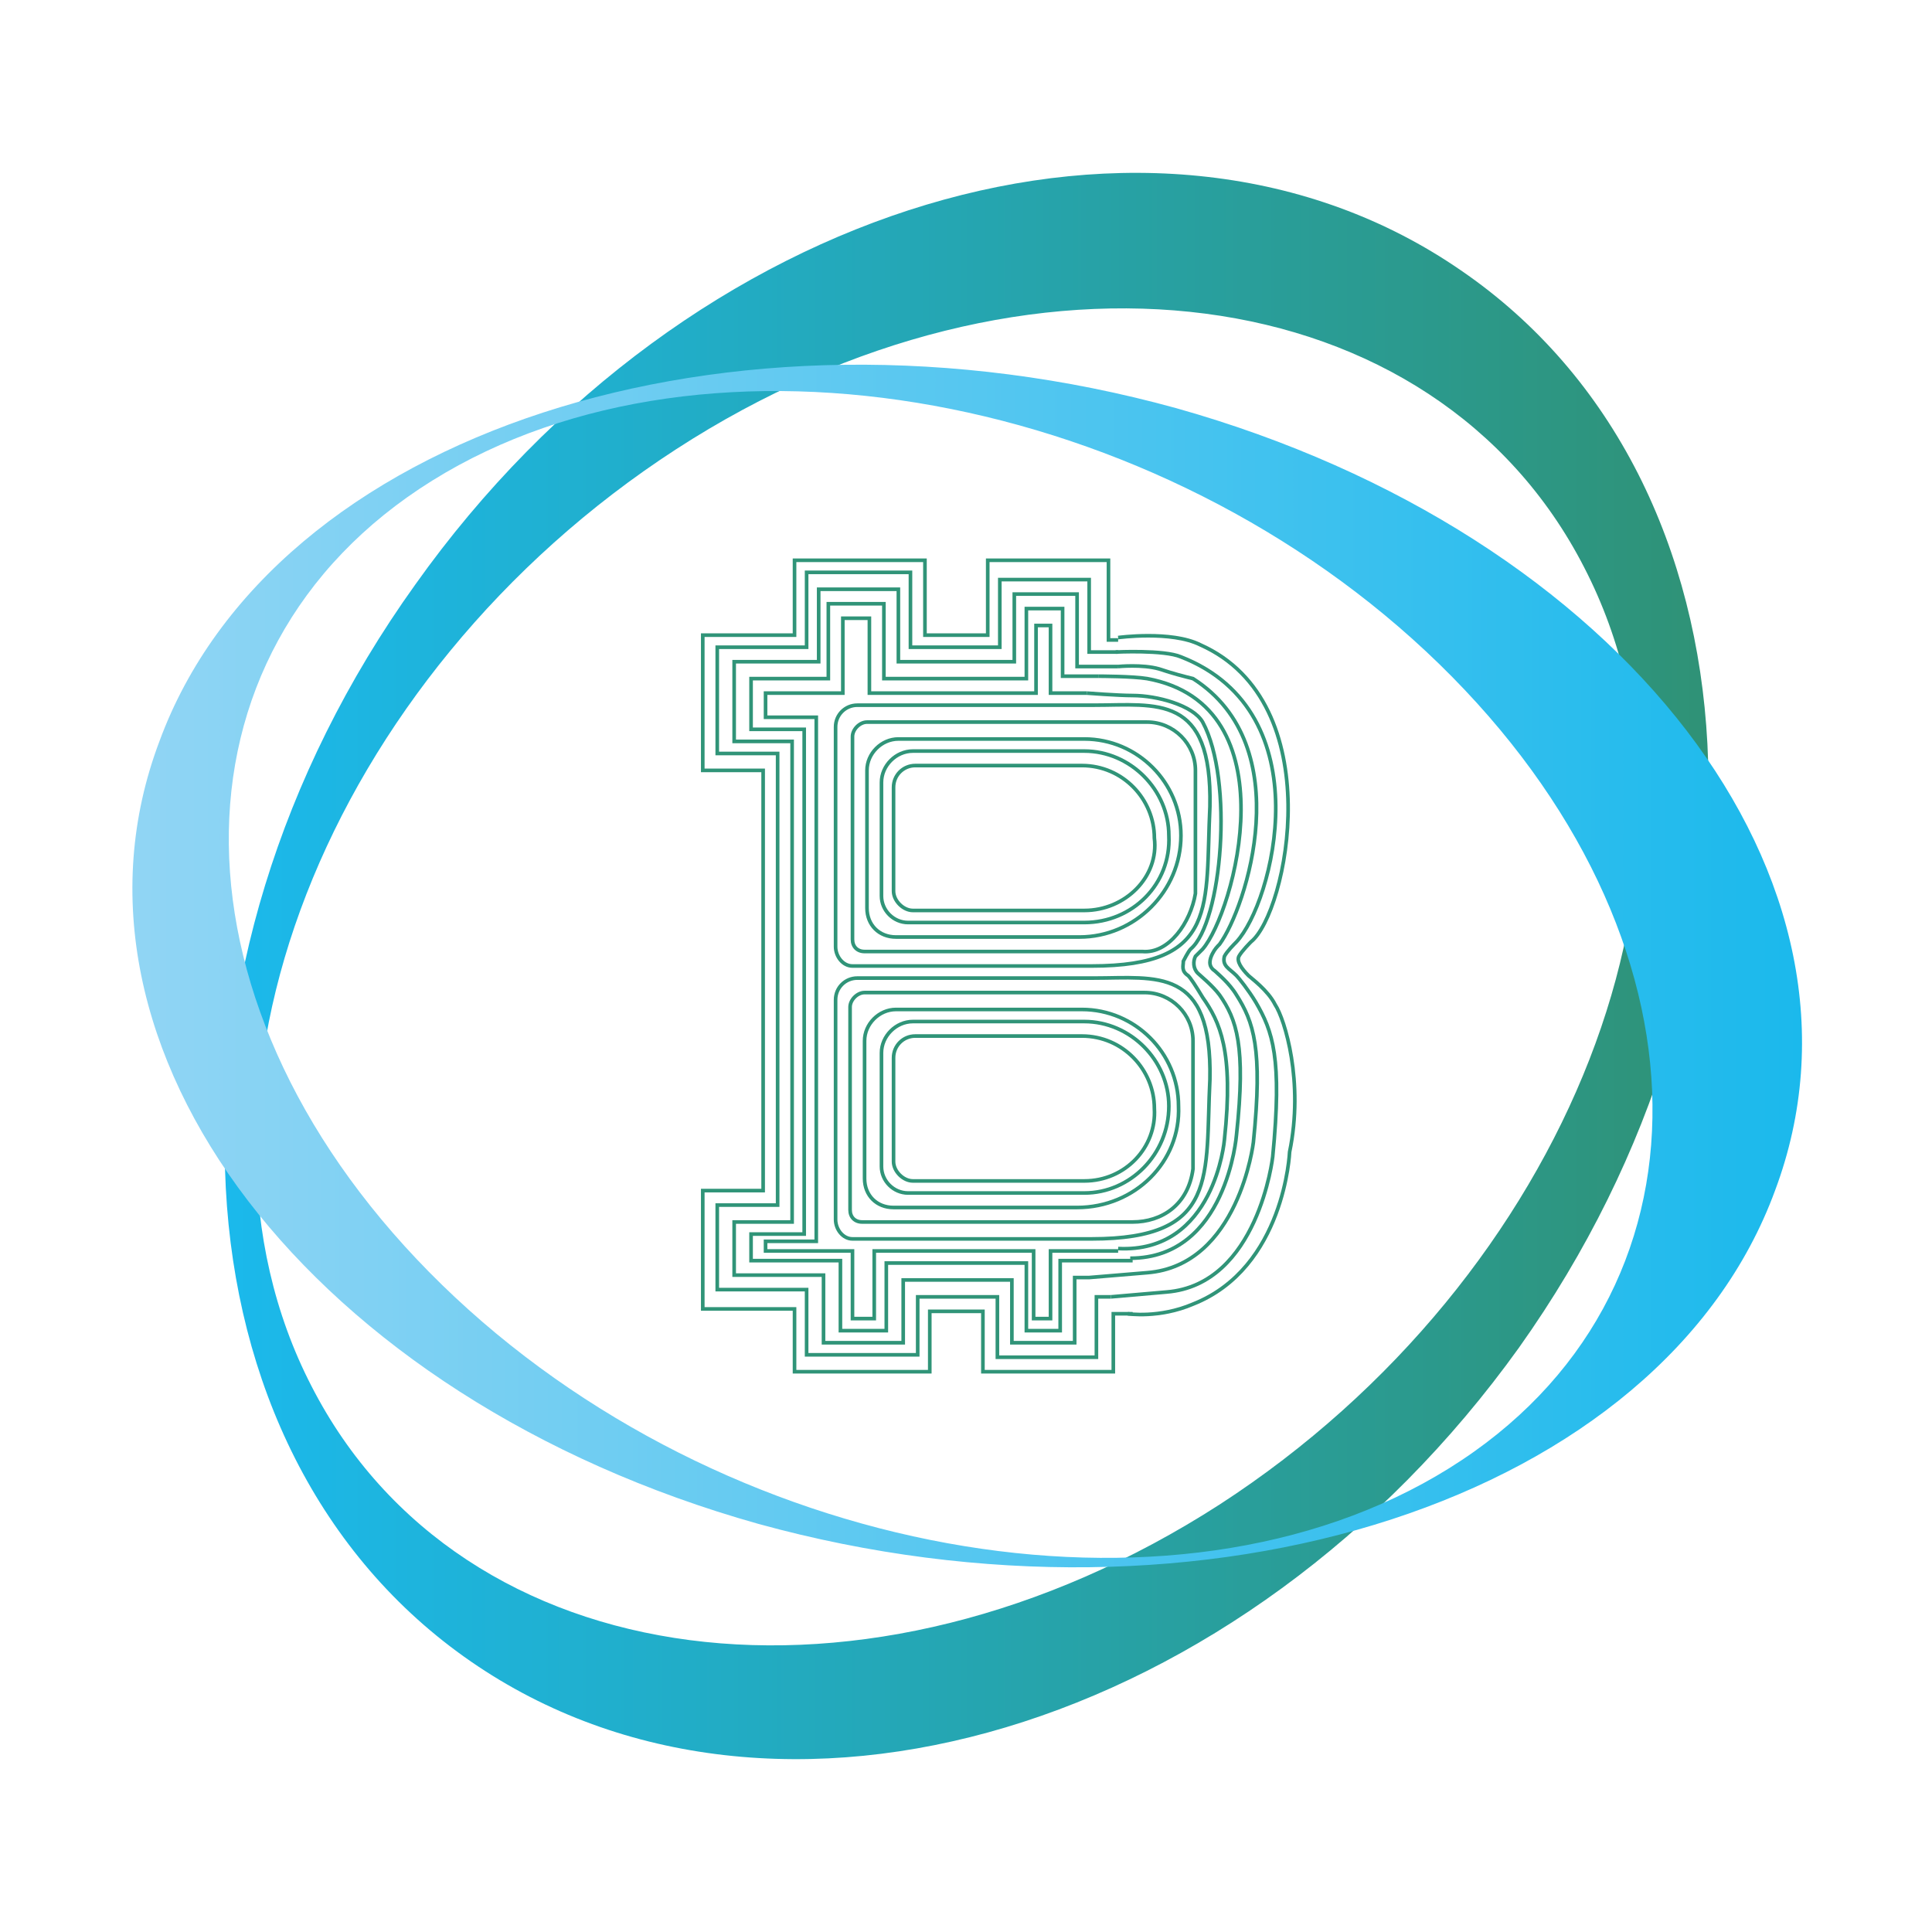 <?xml version="1.0" encoding="utf-8"?>
<!-- Generator: Adobe Illustrator 21.0.0, SVG Export Plug-In . SVG Version: 6.00 Build 0)  -->
<svg version="1.1" id="Layer_1" xmlns="http://www.w3.org/2000/svg" xmlns:xlink="http://www.w3.org/1999/xlink" x="0px" y="0px"
	 viewBox="0 0 80 80" style="enable-background:new 0 0 80 80;" xml:space="preserve">
<style type="text/css">
	.st0{fill:url(#SVGID_1_);}
	.st1{fill:url(#SVGID_2_);}
	.st2{fill:none;stroke:#309478;stroke-width:0.15;stroke-miterlimit:10;}
</style>
<g>
	
		<linearGradient id="SVGID_1_" gradientUnits="userSpaceOnUse" x1="9.305" y1="40" x2="70.745" y2="40" gradientTransform="matrix(1 0 0 -1 0 80)">
		<stop  offset="0" style="stop-color:#1BB9EC"/>
		<stop  offset="1" style="stop-color:#2F9276"/>
	</linearGradient>
	<path class="st0" d="M62.9,55.8c11.3-15.9,10.3-35.9-2.4-44.6c-12.6-8.7-32-2.9-43.3,13C5.8,40.1,6.9,60.1,19.5,68.8
		S51.5,71.7,62.9,55.8z M50.5,62.3c-14.6,9.4-31.4,7.2-37.6-4.9C6.7,45.4,13.5,28,28,18.6s31.4-7.2,37.6,4.9
		C71.8,35.5,65,52.9,50.5,62.3z"/>
	
		<linearGradient id="SVGID_2_" gradientUnits="userSpaceOnUse" x1="5.402" y1="40" x2="74.537" y2="40" gradientTransform="matrix(1 0 0 -1 0 80)">
		<stop  offset="0" style="stop-color:#91D5F4"/>
		<stop  offset="1" style="stop-color:#1BB9EC"/>
	</linearGradient>
	<path class="st1" d="M48.7,16.9c-18.5-5.1-37.4,1-42.1,13.8c-4.8,12.7,6.3,27.2,24.8,32.4c18.5,5.1,37.4-1,42.1-13.8
		C78.3,36.5,67.2,22.1,48.7,16.9z M59.6,27.5C71.2,38.8,71.4,53.7,60,60.8s-30.1,3.7-41.7-7.6S6.5,27,17.9,19.9S48,16.2,59.6,27.5z"
		/>
</g>
<g>
	<polyline class="st2" points="46.3,26.5 45.9,26.5 45.9,23.2 40.9,23.2 40.9,26.3 38.3,26.3 38.3,23.2 32.9,23.2 32.9,26.3 
		29.1,26.3 29.1,31.9 31.6,31.9 31.6,49.3 29.1,49.3 29.1,54.2 32.9,54.2 32.9,56.8 38.5,56.8 38.5,54.3 40.7,54.3 40.7,56.8 
		46.1,56.8 46.1,54.4 46.2,54.4 46.9,54.4 	"/>
	<polyline class="st2" points="46.3,27 45.1,27 45.1,24 41.4,24 41.4,26.8 37.7,26.8 37.7,23.7 33.4,23.7 33.4,26.8 29.7,26.8 
		29.7,31.2 32.2,31.2 32.2,49.9 29.7,49.9 29.7,53.4 33.4,53.4 33.4,56.1 38,56.1 38,53.7 41.3,53.7 41.3,56.2 45.4,56.2 45.4,53.7 
		45.4,53.7 46,53.7 	"/>
	<path class="st2" d="M46.3,27.6l-1.7,0v-3H42v2.8h-4.8v-3h-3.3v3h-3.5v3.3h2.4v19.9h-2.4v2.2h3.7v2.8h3.3V53h4.5v2.6h2.6v-2.7h0
		h0.6l2.4-0.2c3.8-0.3,4.4-5.4,4.4-5.4c0.4-3.9,0-5-0.7-6.1c-0.3-0.5-0.8-0.9-0.9-1c-0.3-0.2-0.2-0.5-0.1-0.7
		c0.1-0.2,0.2-0.3,0.3-0.4c1.1-1.5,3.3-8.2-1.1-11C49,28,48.6,27.9,48,27.7C47.3,27.5,46.3,27.6,46.3,27.6"/>
	<path class="st2" d="M46,53.7l2.3-0.2c3.8-0.3,4.4-5.6,4.4-5.6c0.4-4.1,0-5.2-0.7-6.4c-0.3-0.5-0.7-1-0.8-1.1
		c-0.3-0.3-0.6-0.4-0.5-0.8c0.1-0.2,0.4-0.5,0.5-0.6c1.5-1.6,3.6-9.5-2.3-11.8c-0.7-0.3-2.7-0.2-2.7-0.2"/>
	<path class="st2" d="M46.7,54.4c0,0,1.3,0.2,2.7-0.4c3.8-1.5,4-6.3,4-6.3c0.6-2.9-0.2-5.5-0.6-6.1c-0.3-0.6-1-1.1-1.1-1.2
		c-0.3-0.3-0.5-0.6-0.4-0.8c0.1-0.2,0.5-0.6,0.5-0.6c1.5-1.2,3.3-9.9-2.1-12.3c-1.2-0.6-3.4-0.3-3.4-0.3"/>
	<polyline class="st2" points="45.5,28 44,28 44,25.2 42.5,25.2 42.5,28.1 36.6,28.1 36.6,25 34.3,25 34.3,28.1 31.1,28.1 
		31.1,30.2 33.3,30.2 33.3,51.1 31.1,51.1 31.1,52.2 34.8,52.2 34.8,55.1 36.7,55.1 36.7,52.3 42.5,52.3 42.5,55.1 43.9,55.1 
		43.9,52.2 44,52.2 46.9,52.2 	"/>
	<polyline class="st2" points="45,28.7 43.5,28.7 43.5,25.9 42.9,25.9 42.9,28.7 36,28.7 36,25.6 34.9,25.6 34.9,28.7 31.7,28.7 
		31.7,29.7 33.8,29.7 33.8,51.4 31.7,51.4 31.7,51.8 35.3,51.8 35.3,54.6 36.2,54.6 36.2,51.8 42.8,51.8 42.8,54.6 43.5,54.6 
		43.5,51.8 43.6,51.8 46.3,51.8 	"/>
	<g>
		<path class="st2" d="M44.9,48.9h-7.1c-0.4,0-0.8-0.4-0.8-0.8v-4.3c0-0.5,0.4-0.9,0.9-0.9h6.9c1.7,0,3,1.4,3,3v0
			C47.9,47.5,46.6,48.9,44.9,48.9z"/>
		<path class="st2" d="M44.9,49.4h-7.3c-0.6,0-1.1-0.5-1.1-1.1v-4.7c0-0.7,0.6-1.3,1.3-1.3h7.1c1.9,0,3.5,1.6,3.5,3.5v0
			C48.4,47.8,46.8,49.4,44.9,49.4z"/>
		<path class="st2" d="M44.6,50H37c-0.7,0-1.2-0.5-1.2-1.2v-5.7c0-0.7,0.6-1.3,1.3-1.3h7.7c2.2,0,4,1.8,4,4v0
			C48.9,48.1,47,50,44.6,50z"/>
		<path class="st2" d="M46.9,50.6l-11.2,0c-0.3,0-0.5-0.2-0.5-0.5v-8.4c0-0.3,0.3-0.6,0.6-0.6h11.6c1.1,0,2,0.9,2,2v5.3
			C49.2,49.9,48.1,50.6,46.9,50.6z"/>
		<path class="st2" d="M45.2,51.3h-9.9c-0.4,0-0.7-0.4-0.7-0.8v-9.1c0-0.5,0.4-0.9,0.9-0.9h9.8c2.6,0,4.9-0.5,4.8,4.2
			C49.9,48.7,50.5,51.3,45.2,51.3z"/>
	</g>
	<g>
		<path class="st2" d="M44.9,37.7h-7.1c-0.4,0-0.8-0.4-0.8-0.8v-4.3c0-0.5,0.4-0.9,0.9-0.9h6.9c1.7,0,3,1.4,3,3v0
			C48,36.3,46.6,37.7,44.9,37.7z"/>
		<path class="st2" d="M44.9,38.2h-7.3c-0.6,0-1.1-0.5-1.1-1.1v-4.7c0-0.7,0.6-1.3,1.3-1.3h7.1c1.9,0,3.5,1.6,3.5,3.5v0
			C48.5,36.6,46.9,38.2,44.9,38.2z"/>
		<path class="st2" d="M44.7,38.8h-7.6c-0.7,0-1.2-0.5-1.2-1.2v-5.7c0-0.7,0.6-1.3,1.3-1.3h7.7c2.2,0,4,1.8,4,4v0
			C48.9,36.9,47,38.8,44.7,38.8z"/>
		<path class="st2" d="M47.3,39.4l-11.5,0c-0.3,0-0.5-0.2-0.5-0.5v-8.4c0-0.3,0.3-0.6,0.6-0.6h11.6c1.1,0,2,0.9,2,2v5.1
			C49.3,38.2,48.4,39.5,47.3,39.4z"/>
		<path class="st2" d="M45.2,40h-9.9c-0.4,0-0.7-0.4-0.7-0.8v-9.1c0-0.5,0.4-0.9,0.9-0.9h9.8c2.6,0,4.9-0.5,4.8,4.2
			C49.9,37.5,50.5,40,45.2,40z"/>
	</g>
	<path class="st2" d="M45,28.7c0,0,1.3,0.1,1.9,0.1c1,0,2.5,0.4,2.9,1.1c1.3,2.4,0.8,8.3-0.5,9.4c-0.1,0.1-0.3,0.5-0.3,0.5
		c0,0.2-0.1,0.4,0.2,0.6c0.1,0.1,0.3,0.4,0.6,0.9c0.7,1,1.3,2.2,0.9,5.9c0,0-0.4,4.7-4.4,4.5"/>
	<path class="st2" d="M45.5,28c0,0,1.4,0,2,0.1c6,1.1,3.6,9.7,2.3,11.2c-0.1,0.1-0.2,0.2-0.3,0.3c-0.1,0.2-0.1,0.5,0.1,0.7
		c0.1,0.1,0.6,0.5,0.9,0.9c0.7,1,1.1,2.1,0.7,5.8c0,0-0.4,5.1-4.4,5.1"/>
</g>
</svg>
